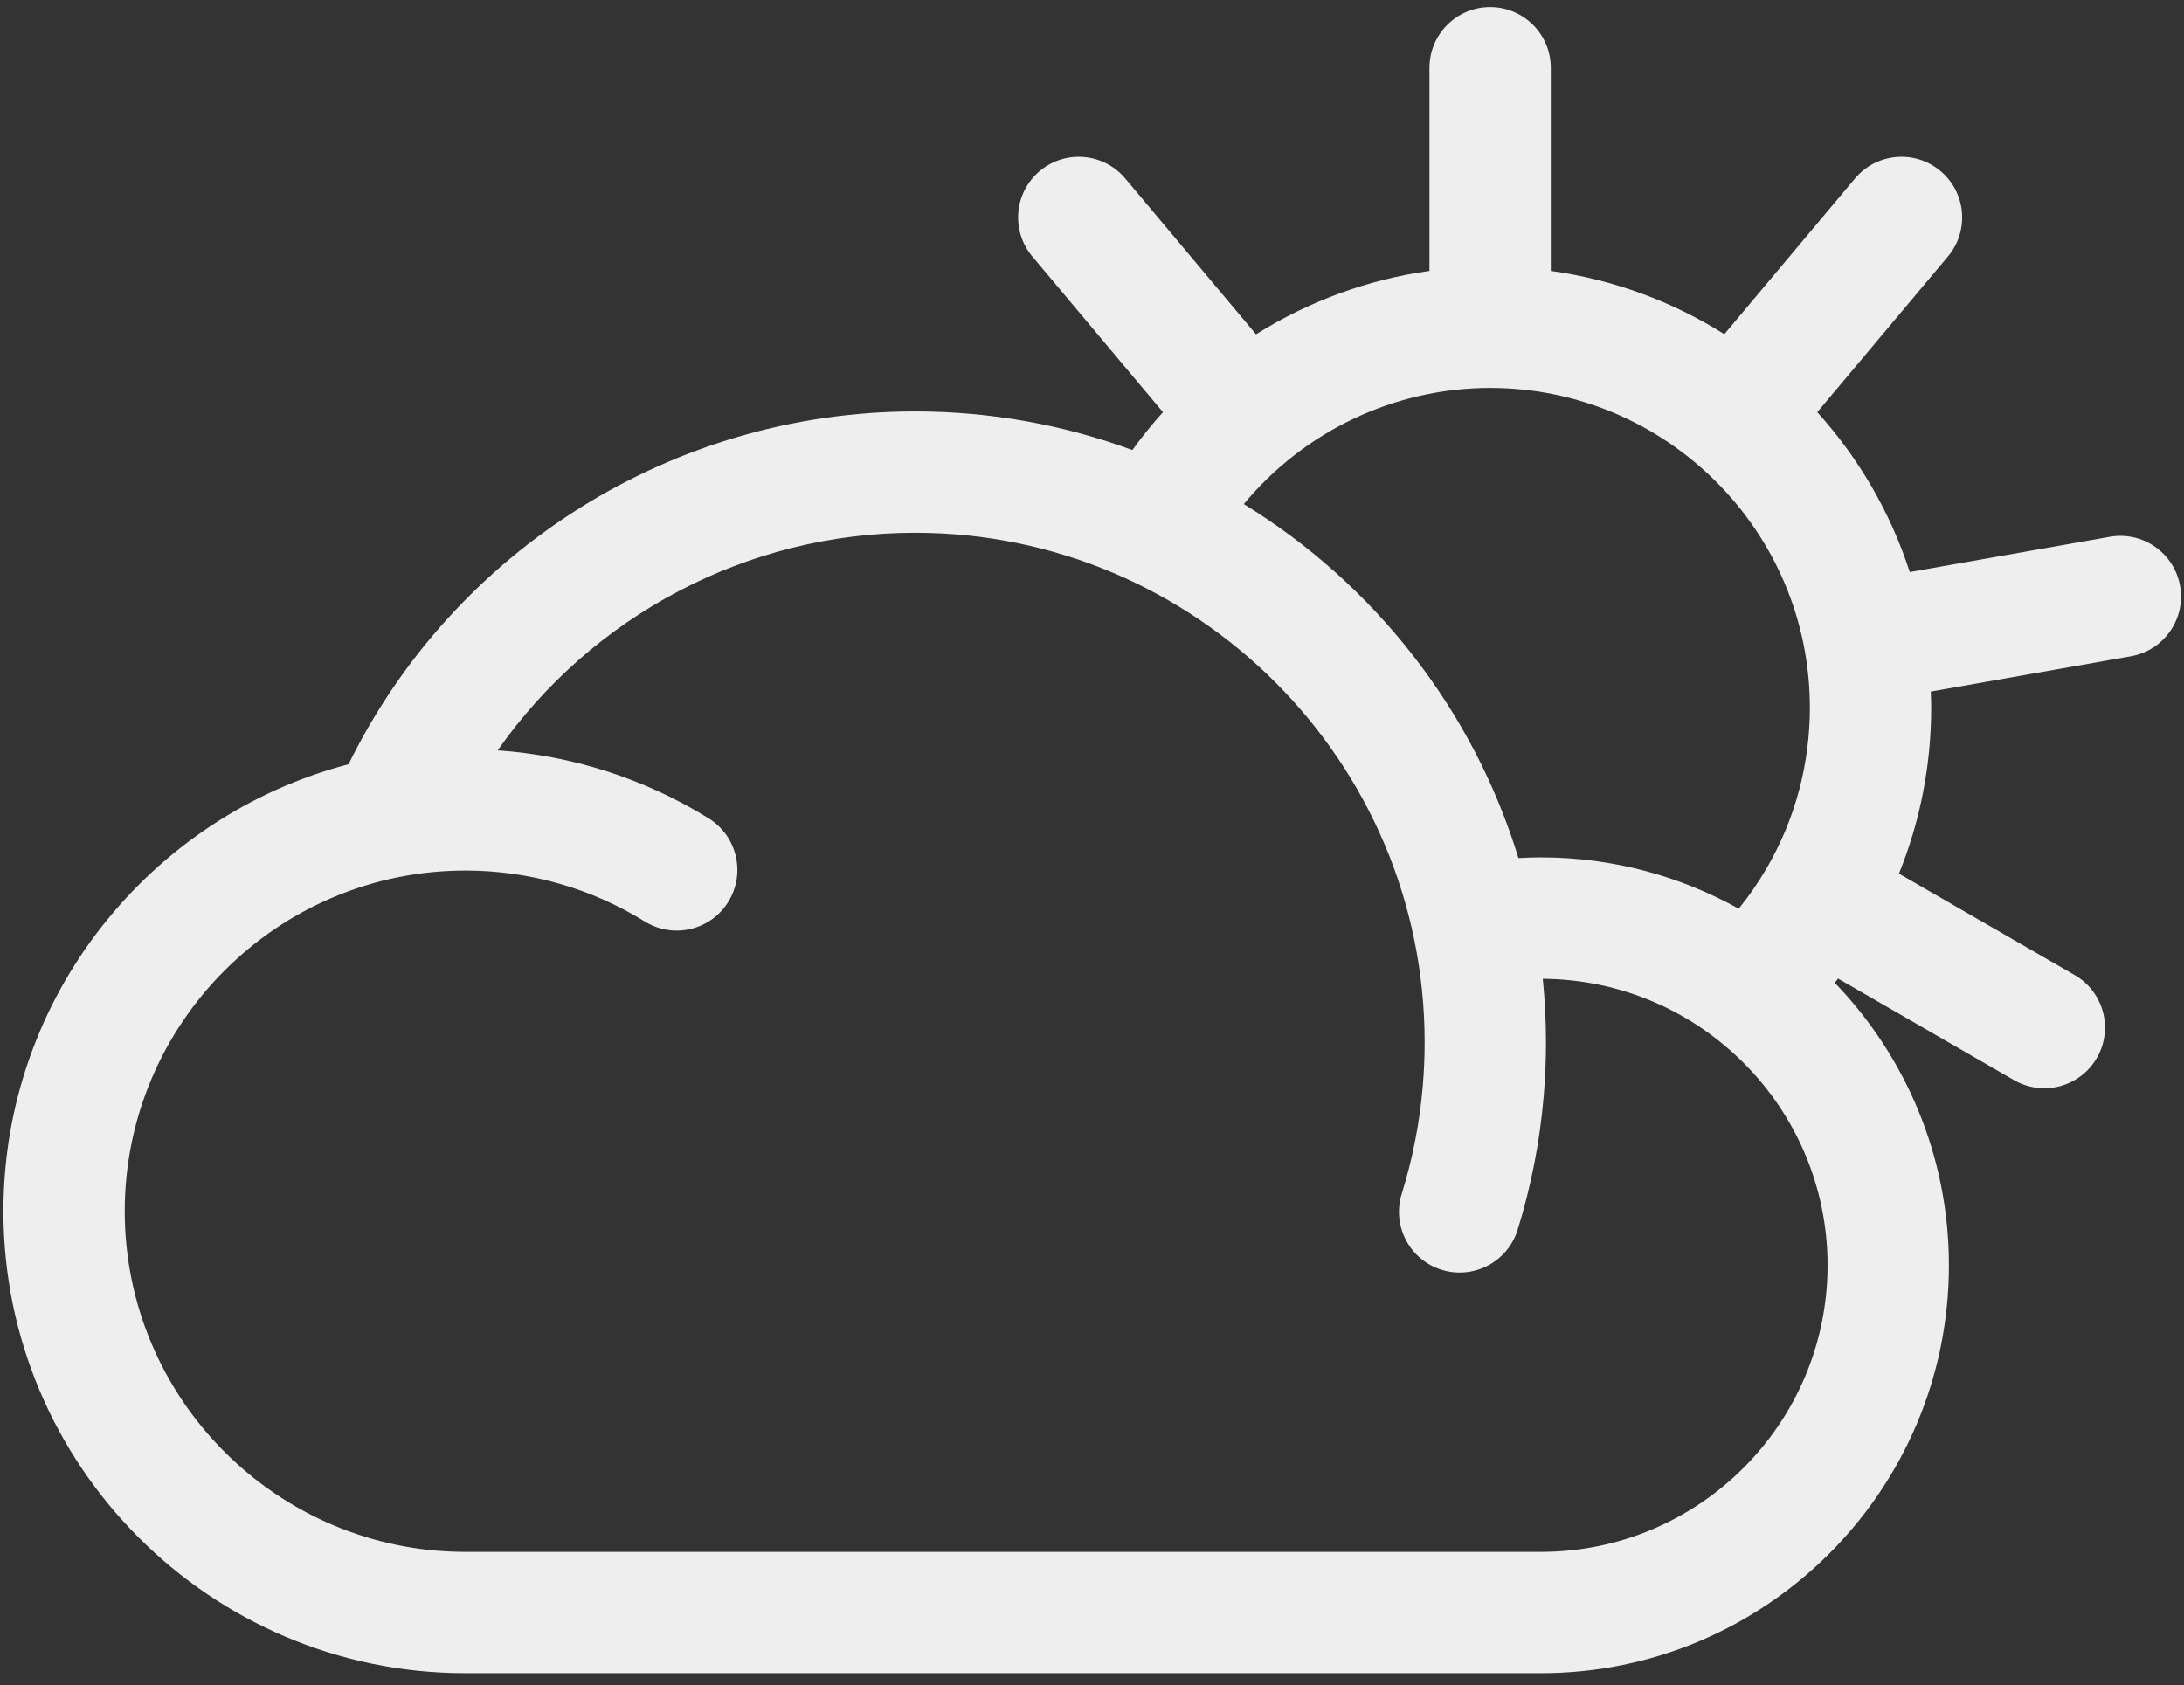 <?xml version="1.0" encoding="UTF-8"?>
<svg width="162px" height="125px" viewBox="0 0 162 125" version="1.1" xmlns="http://www.w3.org/2000/svg" xmlns:xlink="http://www.w3.org/1999/xlink">
    <rect x="0" y="0" width="162" height="125" fill="#333333" stroke="none"/>
    <title>Cloud_Sun</title>
    <g id="Page-1" stroke="none" stroke-width="1" fill="none" fill-rule="evenodd">
        <path d="M114.302,115.123 L34.525,115.123 C20.59,115.123 9.253,103.787 9.253,89.852 C9.253,75.917 20.59,64.58 34.525,64.58 C39.24,64.58 43.838,65.886 47.823,68.357 C49.936,69.666 52.709,69.017 54.019,66.904 C55.328,64.792 54.678,62.019 52.567,60.708 C47.833,57.773 42.465,56.049 36.915,55.663 C43.908,45.688 55.411,39.522 67.873,39.522 C88.717,39.522 105.674,56.479 105.674,77.323 C105.674,78.389 105.628,79.473 105.538,80.544 C105.31,83.269 104.783,85.967 103.975,88.564 C103.237,90.937 104.562,93.459 106.935,94.198 C107.379,94.337 107.83,94.403 108.273,94.403 C110.191,94.403 111.968,93.166 112.569,91.239 C113.571,88.018 114.223,84.674 114.507,81.298 C114.617,79.977 114.674,78.64 114.674,77.323 C114.674,75.732 114.592,74.161 114.437,72.611 C126.096,72.685 135.561,82.187 135.561,93.864 C135.561,105.586 126.024,115.123 114.302,115.123 M110.531,28.779 C123.609,28.779 134.247,39.418 134.247,52.496 C134.247,56.712 133.148,60.76 131.094,64.319 C131.086,64.331 131.076,64.341 131.07,64.353 C131.061,64.369 131.057,64.385 131.048,64.4 C130.438,65.449 129.745,66.456 128.971,67.411 C124.622,64.99 119.621,63.604 114.302,63.604 C113.744,63.604 113.188,63.623 112.632,63.654 C109.256,52.622 101.908,43.31 92.26,37.395 C96.725,32.007 103.411,28.779 110.531,28.779 M161.71,43.471 C161.28,41.025 158.951,39.39 156.497,39.821 L141.658,42.437 C140.219,37.995 137.86,33.964 134.797,30.577 L144.49,19.025 C146.088,17.122 145.84,14.283 143.936,12.685 C142.033,11.089 139.194,11.336 137.596,13.24 L127.903,24.792 C124.071,22.38 119.708,20.743 115.031,20.097 L115.031,5.027 C115.031,2.542 113.017,0.527 110.531,0.527 C108.046,0.527 106.031,2.542 106.031,5.027 L106.031,20.097 C101.423,20.74 97.048,22.368 93.167,24.801 L83.467,13.24 C81.867,11.336 79.03,11.089 77.127,12.685 C75.223,14.283 74.975,17.122 76.573,19.025 L86.265,30.577 C85.46,31.466 84.704,32.404 83.995,33.385 C78.967,31.534 73.536,30.522 67.873,30.522 C50.004,30.522 33.696,40.739 25.854,56.694 C11.141,60.544 0.253,73.949 0.253,89.852 C0.253,108.749 15.627,124.123 34.525,124.123 L114.302,124.123 C130.987,124.123 144.561,110.549 144.561,93.864 C144.561,85.734 141.331,78.349 136.097,72.906 C136.179,72.803 136.259,72.697 136.34,72.593 L149.39,80.127 C150.099,80.536 150.872,80.73 151.636,80.73 C153.191,80.73 154.703,79.923 155.537,78.479 C156.78,76.327 156.042,73.575 153.89,72.332 L140.856,64.808 C142.422,60.948 143.247,56.785 143.247,52.496 C143.247,52.095 143.231,51.698 143.217,51.302 L158.06,48.685 C160.507,48.253 162.142,45.919 161.71,43.471" id="Cloud_Sun" fill="#EEE"></path>
    </g>
</svg>